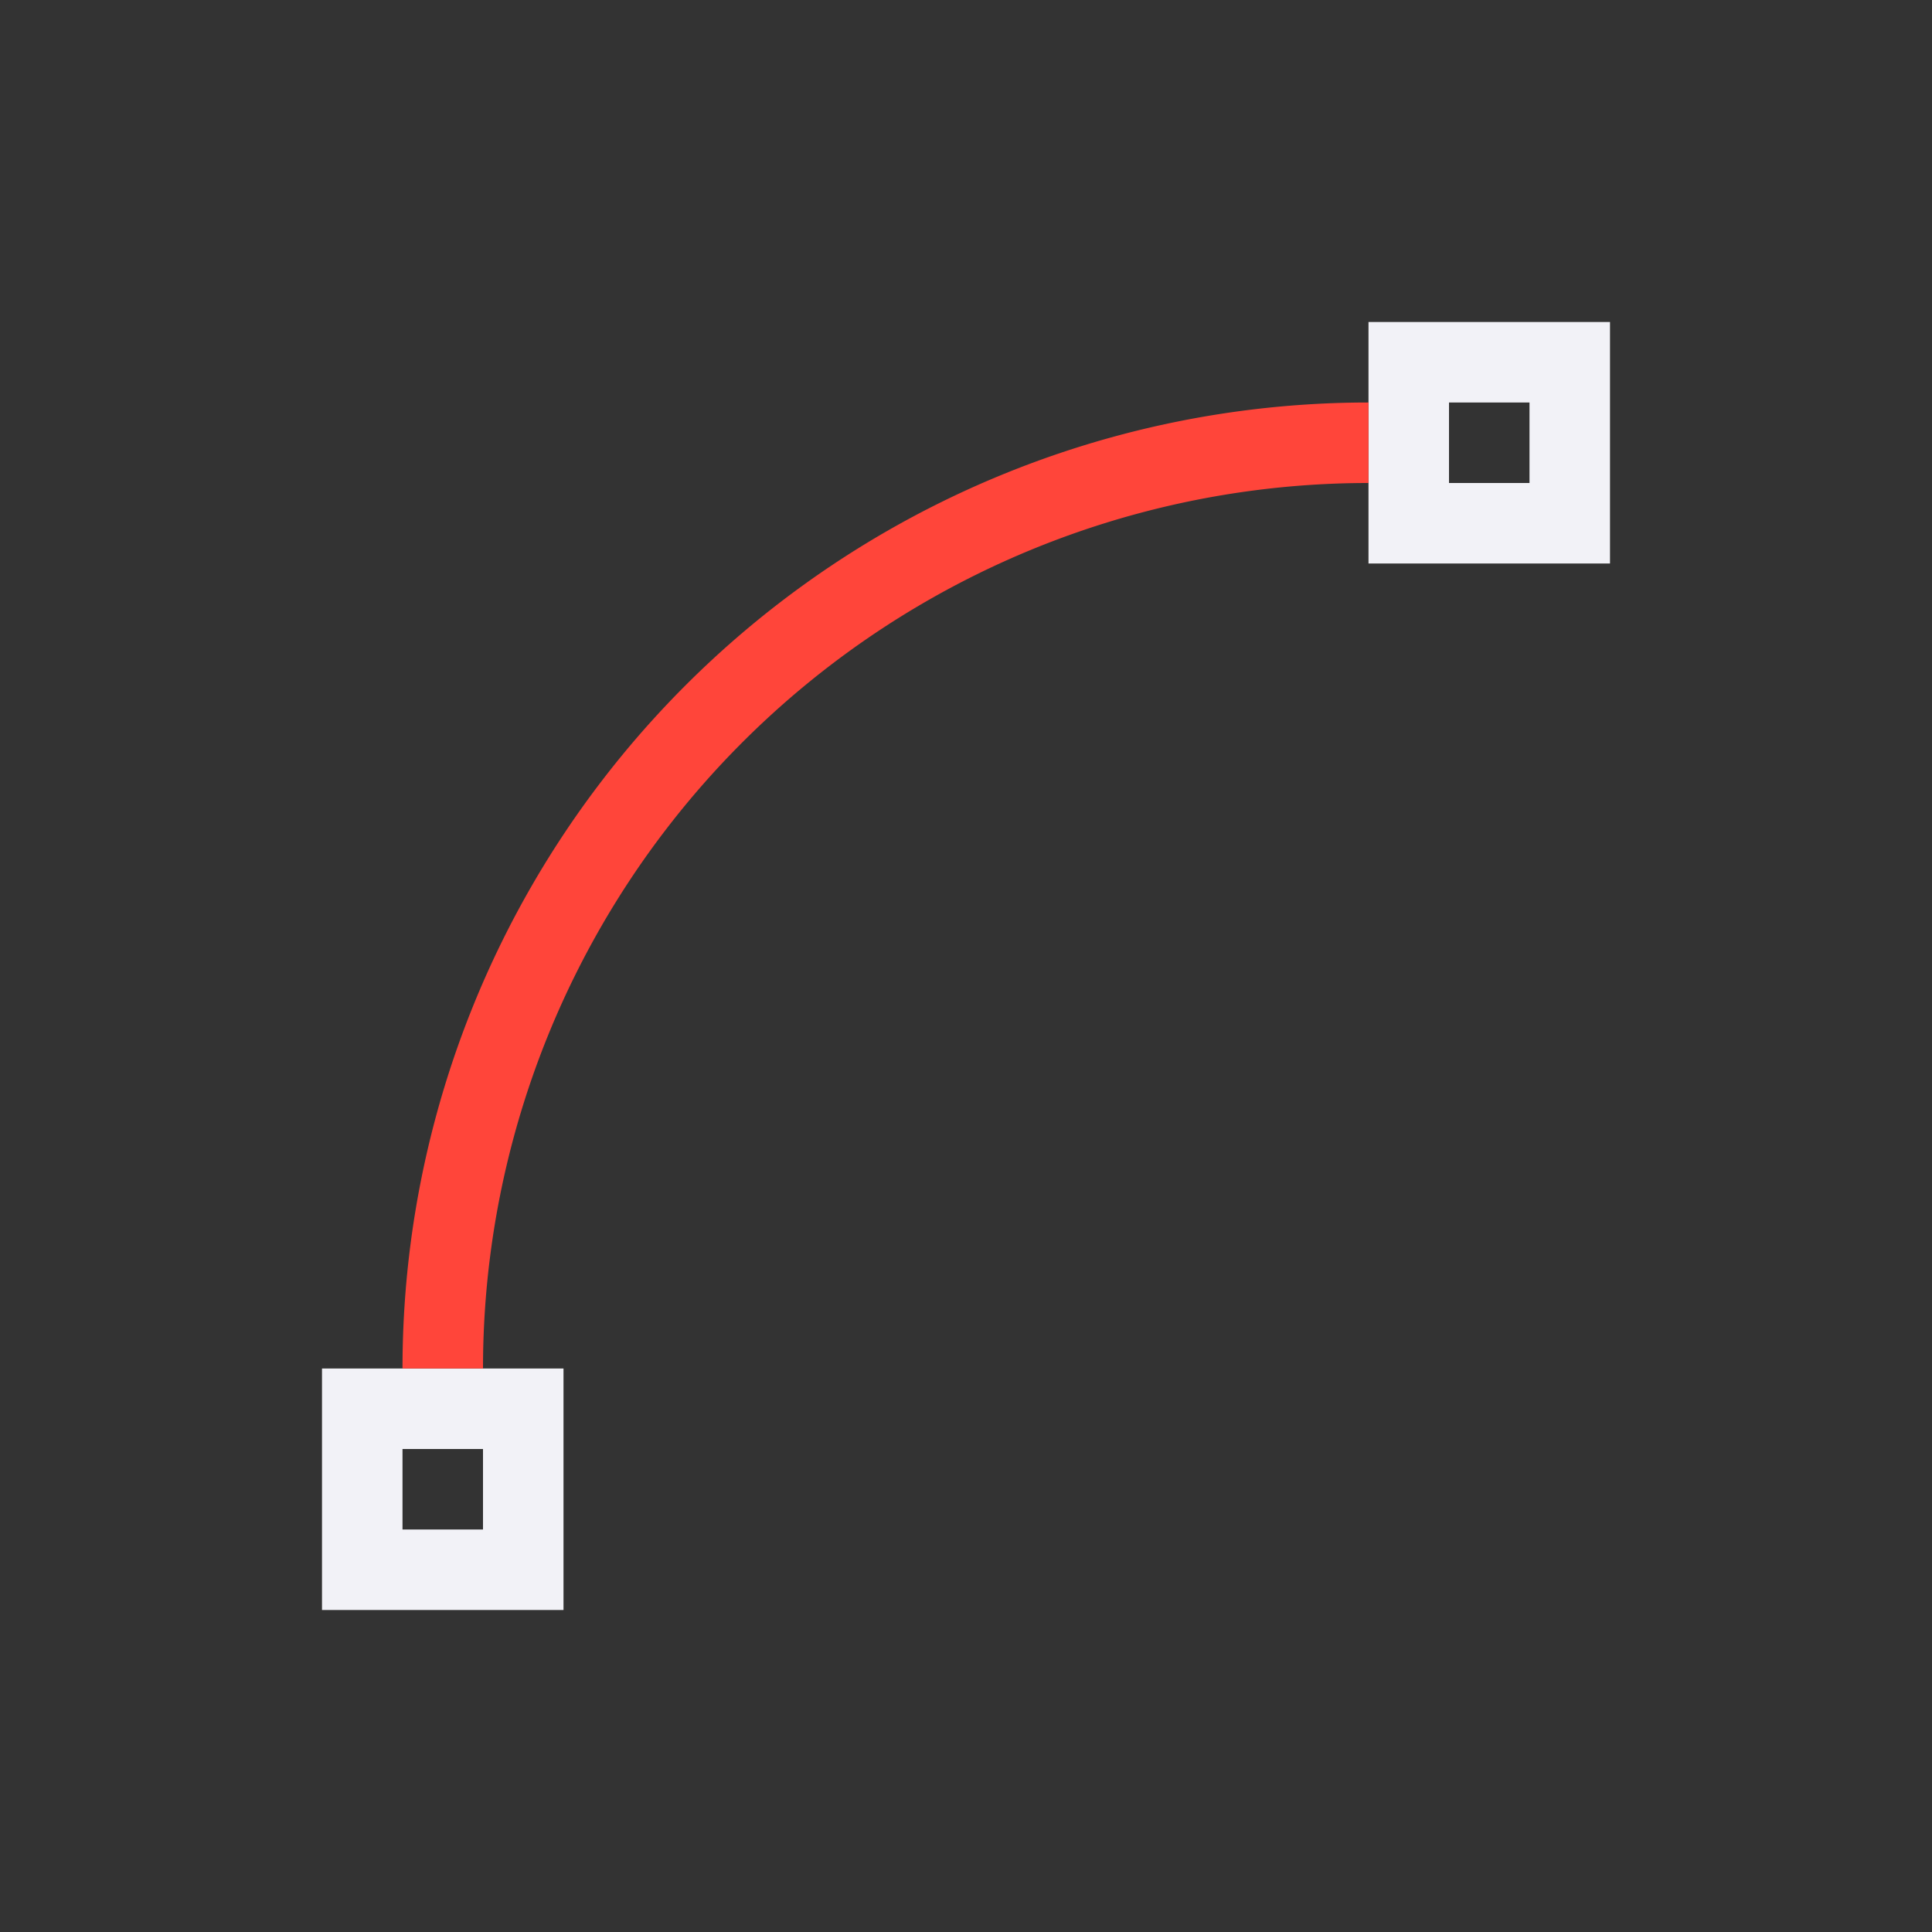 <svg viewBox="0 0 24 24" xmlns="http://www.w3.org/2000/svg">
  <rect x="0" y="0" width="24" height="24" fill="#333333" stroke="none"/>
  <path d="m17 4v3h3v-3zm1 1h1v1h-1zm-14 12v3h3v-3zm1 1h1v1h-1z" fill="#f2f2f7"/>
  <path d="m17 5a12 12 0 0 0 -12 12h1a11 11 0 0 1 11-11z" fill="#ff453a"/>
</svg>
